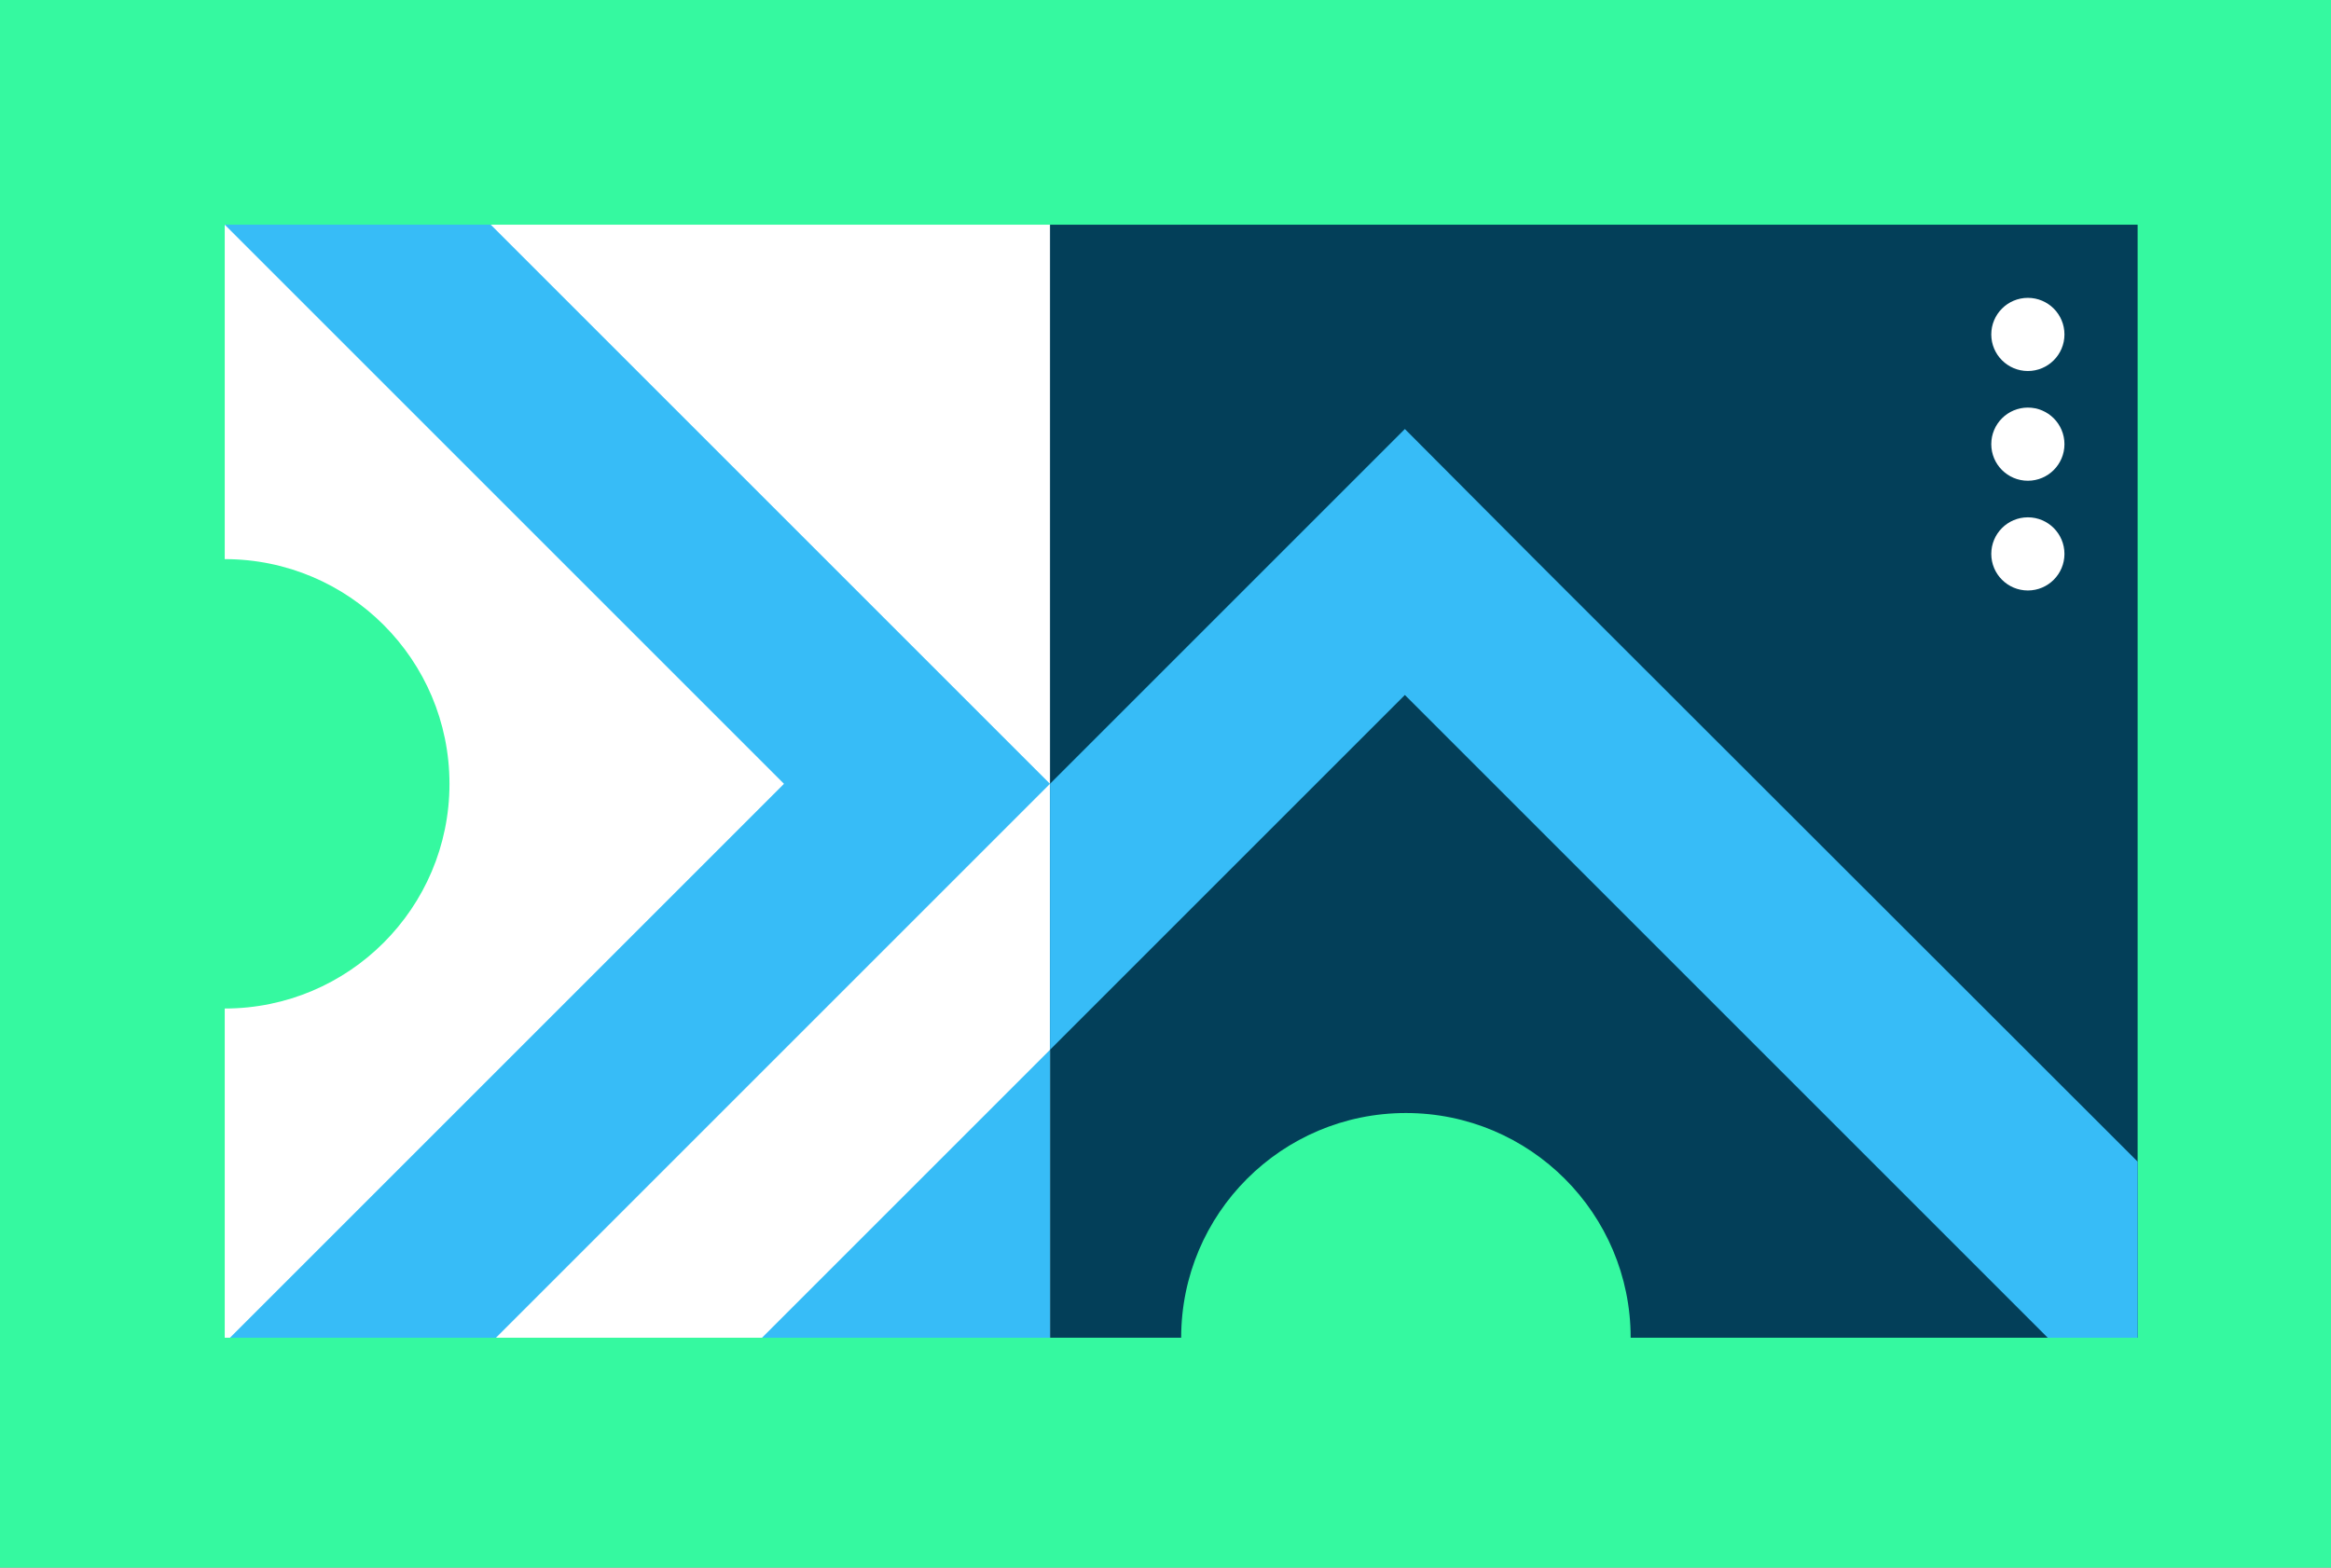 <svg width="446" height="300" viewBox="0 0 446 300" fill="none" xmlns="http://www.w3.org/2000/svg">
<rect x="0" y="0" width="446" height="300" fill="#808080" stroke="none"/>
<g clip-path="url(#clip0_1033_3027)">
<path d="M446 0H0V300H446V0Z" fill="#35F9A0"/>
<path d="M226 43H43V256H226V43Z" fill="white"/>
<path d="M409 43H200.9V256H409V43Z" fill="#033F59"/>
<path d="M93.9 43H43L150 150L44 256H94.9L200.9 150L93.9 43Z" fill="#37BCF7"/>
<path d="M243.3 107.6L200.9 150V200.9L268.8 133L391.8 256H409V222.3L294.2 107.6L268.8 82.1L243.3 107.6Z" fill="#37BCF7"/>
<path d="M388 71C391.866 71 395 67.866 395 64C395 60.134 391.866 57 388 57C384.134 57 381 60.134 381 64C381 67.866 384.134 71 388 71Z" fill="white"/>
<path d="M388 92C391.866 92 395 88.866 395 85C395 81.134 391.866 78 388 78C384.134 78 381 81.134 381 85C381 88.866 384.134 92 388 92Z" fill="white"/>
<path d="M388 113C391.866 113 395 109.866 395 106C395 102.134 391.866 99 388 99C384.134 99 381 102.134 381 106C381 109.866 384.134 113 388 113Z" fill="white"/>
<path d="M200.9 200.9L145.8 256H200.9V200.9Z" fill="#37BCF7"/>
<path d="M43 193C66.748 193 86 173.748 86 150C86 126.252 66.748 107 43 107C19.252 107 0 126.252 0 150C0 173.748 19.252 193 43 193Z" fill="#35F9A0"/>
<path d="M269 299C292.748 299 312 279.748 312 256C312 232.252 292.748 213 269 213C245.252 213 226 232.252 226 256C226 279.748 245.252 299 269 299Z" fill="#35F9A0"/>
</g>
<defs>
<clipPath id="clip0_1033_3027">
<rect width="446" height="300" fill="white"/>
</clipPath>
</defs>
</svg>
